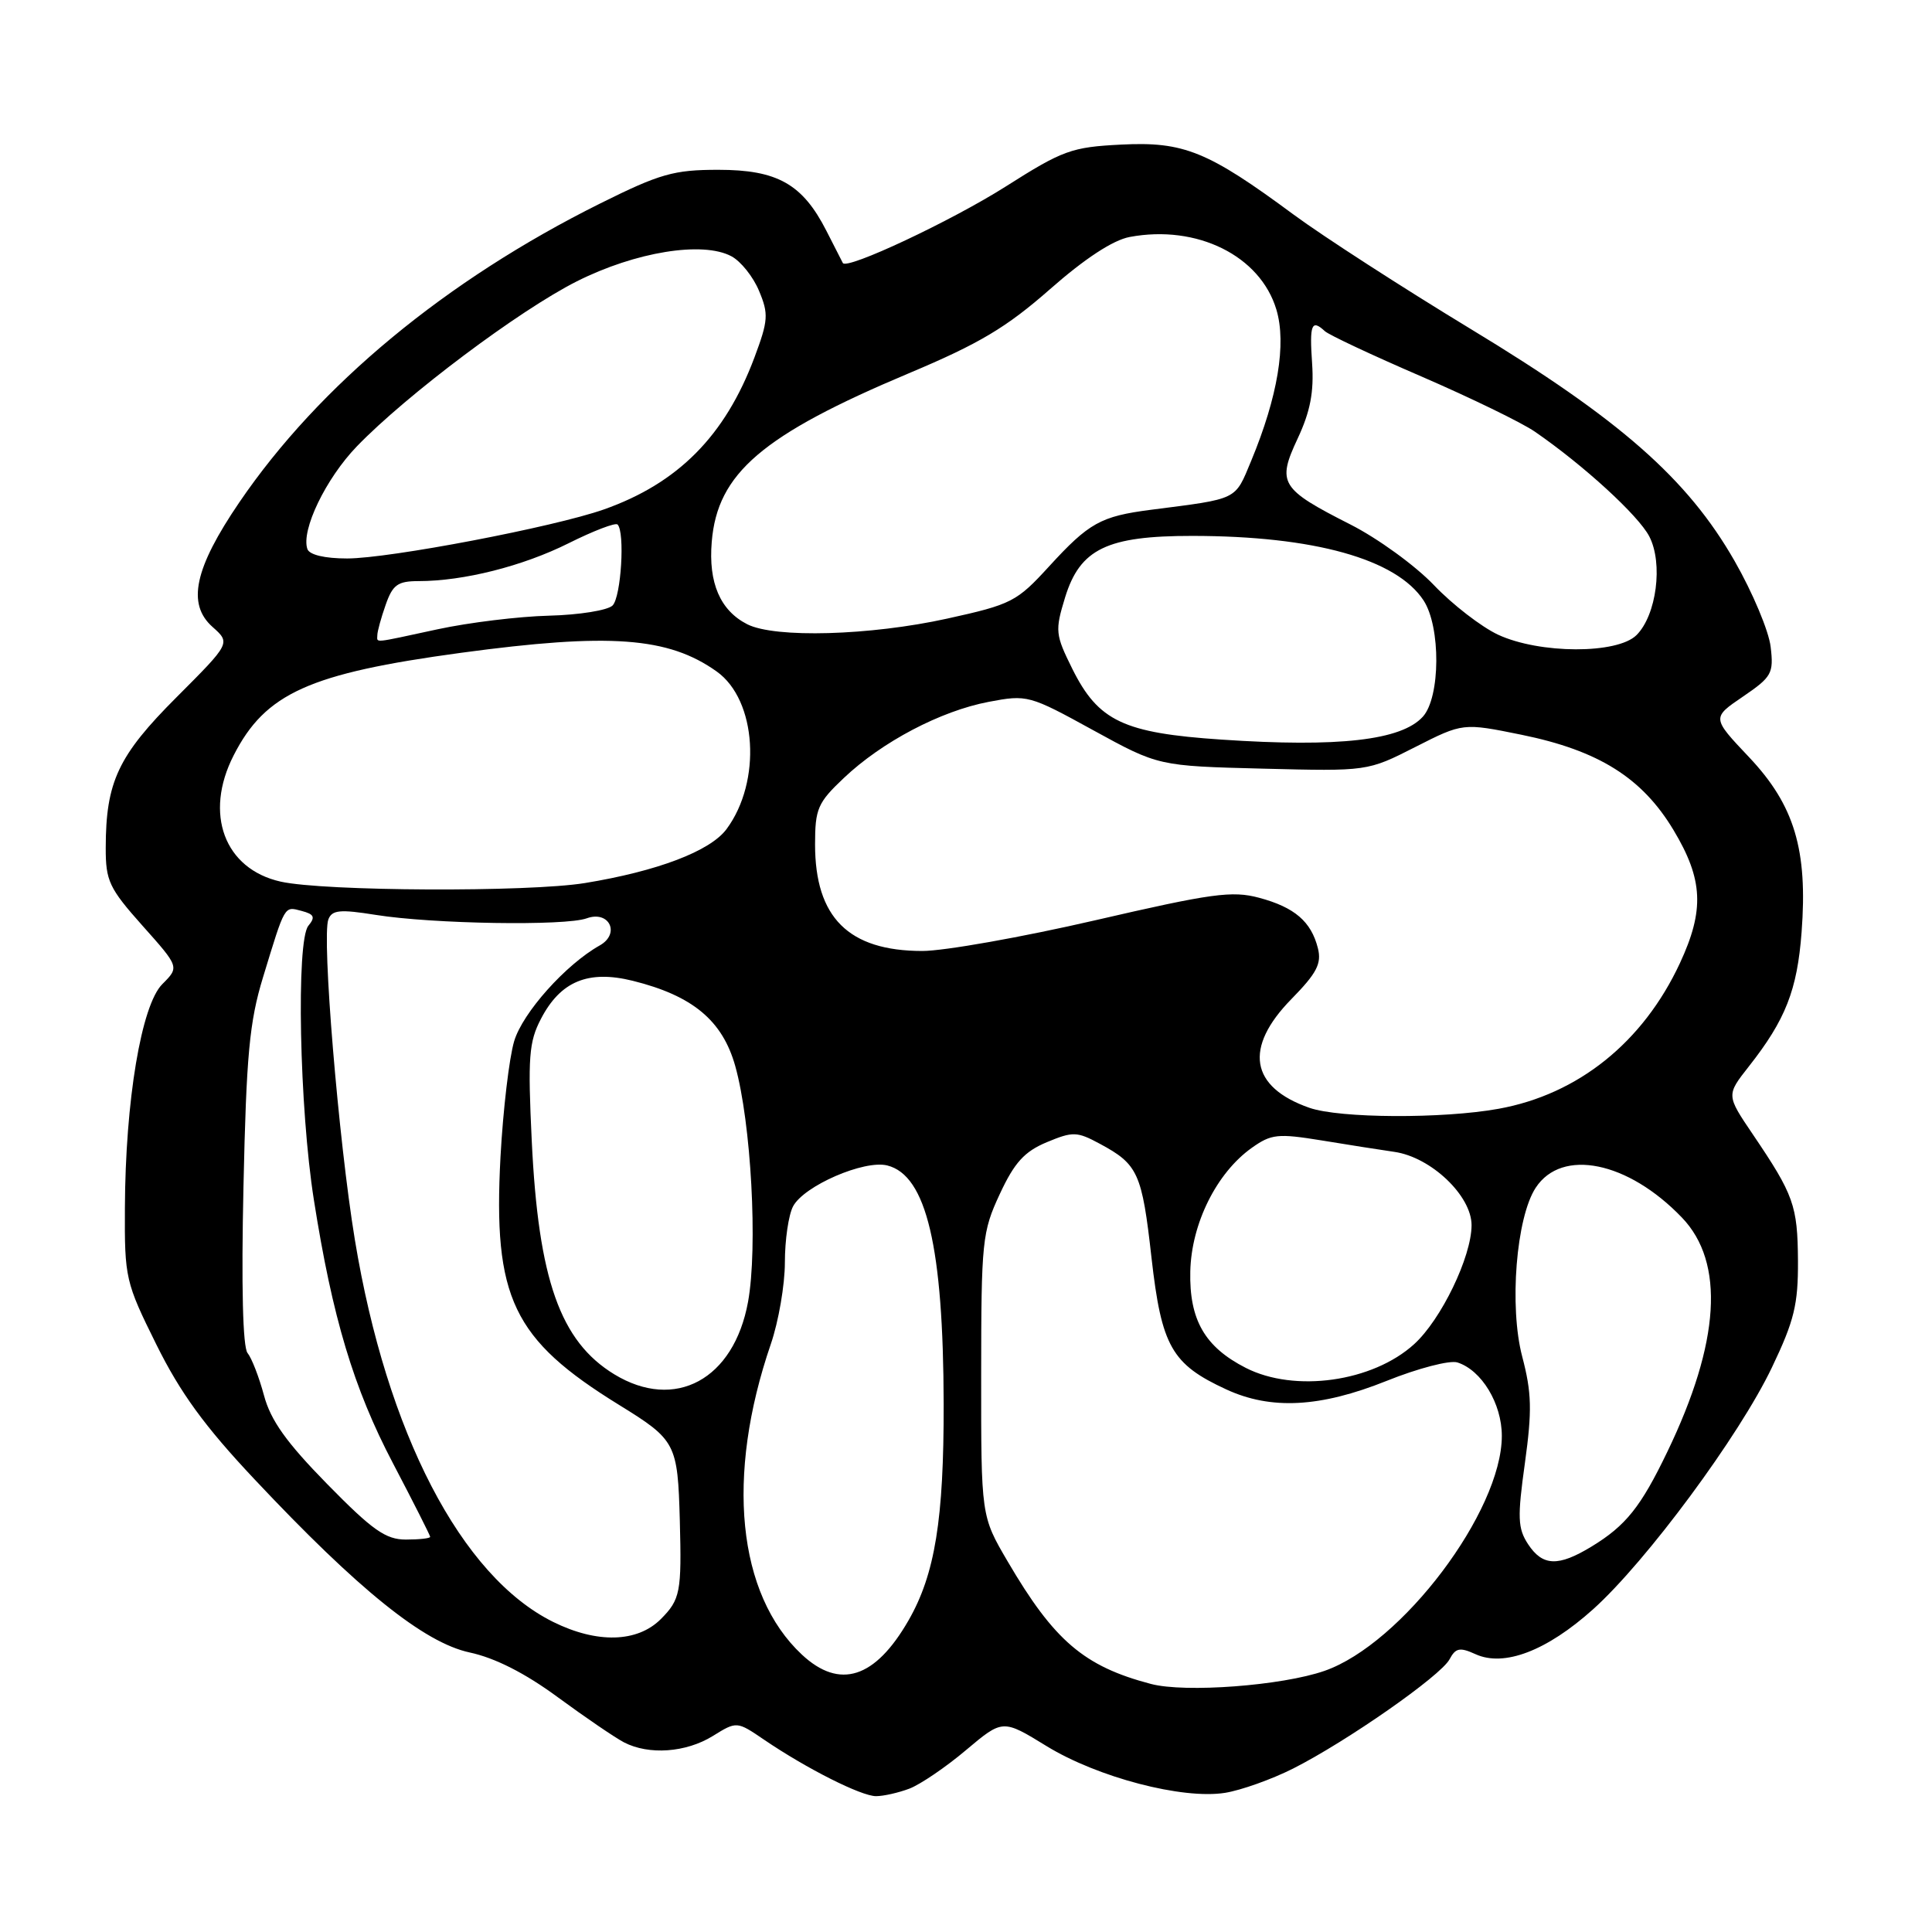 <?xml version="1.0" encoding="UTF-8" standalone="no"?>
<!DOCTYPE svg PUBLIC "-//W3C//DTD SVG 1.1//EN" "http://www.w3.org/Graphics/SVG/1.1/DTD/svg11.dtd" >
<svg xmlns="http://www.w3.org/2000/svg" xmlns:xlink="http://www.w3.org/1999/xlink" version="1.1" viewBox="0 0 256 256">
 <g >
 <path fill="currentColor"
d=" M 120.51 237.00 C 121.96 236.44 125.34 234.15 128.01 231.89 C 132.87 227.80 132.87 227.80 138.68 231.37 C 145.43 235.51 156.69 238.46 162.33 237.56 C 164.44 237.22 168.49 235.78 171.33 234.35 C 178.44 230.76 190.89 222.07 192.07 219.87 C 192.88 218.35 193.43 218.24 195.52 219.19 C 199.29 220.91 204.95 218.75 211.09 213.24 C 218.15 206.90 230.48 190.23 234.79 181.19 C 237.75 175.00 238.27 172.84 238.24 167.06 C 238.19 159.74 237.69 158.33 232.26 150.31 C 228.74 145.11 228.74 145.11 231.73 141.31 C 236.60 135.12 238.14 131.19 238.72 123.52 C 239.55 112.61 237.77 106.69 231.76 100.33 C 226.82 95.11 226.82 95.11 230.94 92.31 C 234.77 89.70 235.04 89.23 234.62 85.71 C 234.38 83.62 232.23 78.50 229.84 74.33 C 223.61 63.44 214.66 55.57 194.87 43.59 C 185.87 38.13 175.32 31.32 171.43 28.45 C 160.04 20.03 156.86 18.74 148.56 19.16 C 141.98 19.49 140.83 19.91 133.27 24.71 C 126.08 29.27 112.18 35.80 111.68 34.85 C 111.58 34.66 110.60 32.74 109.50 30.58 C 106.34 24.38 103.00 22.50 95.18 22.50 C 89.28 22.50 87.45 23.02 79.55 26.95 C 59.07 37.14 42.29 51.03 31.72 66.55 C 25.76 75.30 24.74 80.03 28.16 83.07 C 30.56 85.21 30.56 85.21 23.39 92.39 C 15.65 100.13 14.02 103.60 14.01 112.34 C 14.00 116.72 14.46 117.70 18.88 122.66 C 23.77 128.14 23.77 128.14 21.51 130.40 C 18.73 133.18 16.61 145.83 16.55 160.07 C 16.50 169.35 16.63 169.91 20.72 178.16 C 23.89 184.56 27.11 188.99 33.72 196.01 C 47.50 210.67 56.19 217.66 62.23 218.96 C 65.59 219.68 69.56 221.69 73.91 224.89 C 77.53 227.55 81.48 230.24 82.68 230.87 C 85.98 232.58 90.89 232.23 94.45 230.03 C 97.63 228.06 97.63 228.06 101.26 230.53 C 106.91 234.37 114.12 238.00 116.08 238.00 C 117.07 238.00 119.06 237.55 120.51 237.00 Z  M 152.50 223.13 C 143.64 220.80 139.68 217.42 133.51 206.88 C 130.00 200.89 130.00 200.89 130.01 182.20 C 130.02 164.44 130.14 163.23 132.48 158.21 C 134.42 154.04 135.74 152.59 138.70 151.35 C 142.16 149.91 142.70 149.92 145.74 151.56 C 150.80 154.28 151.32 155.43 152.58 166.66 C 153.91 178.40 155.25 180.77 162.50 184.11 C 168.42 186.84 174.93 186.50 183.72 182.98 C 187.87 181.31 192.10 180.21 193.11 180.53 C 196.32 181.55 199.00 185.98 199.00 190.26 C 199.00 200.27 185.75 217.83 175.50 221.40 C 169.87 223.36 157.04 224.33 152.50 223.13 Z  M 106.25 219.24 C 97.69 211.24 96.13 195.61 102.14 178.09 C 103.16 175.12 104.00 170.25 104.00 167.28 C 104.00 164.30 104.49 160.96 105.09 159.84 C 106.54 157.12 114.52 153.66 117.57 154.43 C 122.76 155.73 125.00 165.24 125.04 186.04 C 125.07 201.33 123.89 208.60 120.39 214.70 C 115.96 222.41 111.26 223.92 106.25 219.24 Z  M 73.31 214.92 C 61.11 208.89 51.24 189.86 47.02 164.27 C 44.85 151.07 42.62 124.15 43.51 121.83 C 43.99 120.57 45.05 120.47 49.80 121.23 C 57.31 122.43 74.90 122.72 77.75 121.68 C 80.74 120.60 82.23 123.73 79.46 125.28 C 74.97 127.80 69.26 134.18 68.13 137.96 C 67.47 140.17 66.66 147.05 66.32 153.25 C 65.32 171.99 67.93 177.46 82.05 186.17 C 89.57 190.81 89.80 191.25 90.08 201.50 C 90.33 210.98 90.15 211.94 87.55 214.55 C 84.44 217.65 79.11 217.79 73.31 214.92 Z  M 202.47 204.60 C 201.11 202.52 201.05 201.07 202.06 193.85 C 203.02 186.89 202.96 184.54 201.70 179.75 C 199.96 173.13 200.90 161.32 203.49 157.38 C 206.95 152.10 215.71 153.88 222.86 161.33 C 228.58 167.28 227.92 177.86 220.93 192.37 C 217.41 199.69 215.43 202.16 210.90 204.92 C 206.47 207.62 204.40 207.54 202.47 204.60 Z  M 43.36 196.65 C 37.95 191.13 35.87 188.22 34.98 184.90 C 34.33 182.48 33.35 179.95 32.80 179.28 C 32.17 178.50 31.97 170.39 32.26 157.28 C 32.64 139.79 33.05 135.39 34.85 129.50 C 37.81 119.80 37.64 120.09 39.96 120.70 C 41.63 121.14 41.81 121.52 40.86 122.67 C 39.23 124.64 39.67 146.85 41.59 158.99 C 44.04 174.57 46.86 183.97 52.07 193.89 C 54.78 199.06 57.00 203.45 57.00 203.64 C 57.00 203.84 55.55 204.00 53.78 204.00 C 51.11 204.00 49.36 202.77 43.36 196.65 Z  M 81.39 182.10 C 74.23 177.73 71.34 169.55 70.46 151.18 C 69.93 140.10 70.08 138.06 71.68 135.00 C 74.27 130.02 77.94 128.50 83.84 129.96 C 91.77 131.93 95.72 135.21 97.42 141.24 C 99.53 148.74 100.43 165.30 99.12 172.50 C 97.24 182.80 89.45 187.01 81.39 182.10 Z  M 165.07 181.25 C 159.64 178.48 157.57 174.88 157.72 168.45 C 157.87 162.12 161.20 155.42 165.86 152.10 C 168.45 150.26 169.31 150.17 175.11 151.11 C 178.62 151.69 182.97 152.37 184.77 152.63 C 189.62 153.33 195.00 158.45 194.99 162.35 C 194.98 166.54 190.96 174.86 187.38 178.11 C 181.88 183.11 171.56 184.56 165.07 181.25 Z  M 173.50 146.79 C 165.64 144.04 164.79 138.83 171.13 132.37 C 174.47 128.96 175.14 127.69 174.63 125.65 C 173.74 122.11 171.54 120.22 166.84 118.96 C 163.27 118.00 160.57 118.37 145.13 121.94 C 135.43 124.18 125.12 126.01 122.20 126.01 C 112.44 126.00 108.00 121.58 108.00 111.89 C 108.00 107.17 108.35 106.36 111.80 103.10 C 116.87 98.29 124.64 94.21 131.00 93.00 C 136.11 92.03 136.38 92.10 144.86 96.76 C 153.50 101.50 153.50 101.50 167.35 101.85 C 181.20 102.20 181.20 102.20 187.52 98.99 C 193.84 95.78 193.84 95.78 201.61 97.36 C 211.84 99.45 217.59 103.06 221.75 109.99 C 225.68 116.54 225.87 120.59 222.59 127.64 C 217.71 138.11 209.12 145.01 198.57 146.92 C 191.18 148.26 177.50 148.19 173.50 146.79 Z  M 37.19 116.82 C 29.73 115.15 27.00 107.83 30.96 100.09 C 35.16 91.85 40.98 89.23 61.09 86.50 C 80.78 83.84 88.54 84.40 94.97 88.98 C 100.28 92.76 100.95 103.55 96.27 109.86 C 94.11 112.78 87.11 115.44 77.50 117.01 C 69.98 118.23 42.95 118.11 37.19 116.82 Z  M 161.84 98.00 C 148.87 97.13 145.54 95.55 142.10 88.65 C 139.83 84.08 139.78 83.58 141.13 79.16 C 143.11 72.73 146.68 71.00 158.00 71.01 C 174.11 71.02 185.03 74.07 188.63 79.56 C 190.92 83.06 190.87 92.38 188.54 94.96 C 185.70 98.10 177.39 99.05 161.84 98.00 Z  M 198.50 84.10 C 196.30 83.07 192.47 80.12 190.00 77.53 C 187.53 74.94 182.55 71.33 178.94 69.50 C 169.64 64.78 169.18 64.02 171.95 58.10 C 173.62 54.53 174.12 51.94 173.86 48.14 C 173.50 42.98 173.79 42.25 175.55 43.88 C 176.07 44.37 181.84 47.08 188.38 49.90 C 194.91 52.73 201.66 56.01 203.38 57.20 C 209.84 61.65 217.10 68.30 218.54 71.08 C 220.39 74.65 219.50 81.50 216.85 84.15 C 214.31 86.69 204.01 86.66 198.50 84.10 Z  M 50.00 84.15 C 50.00 83.68 50.49 81.88 51.10 80.15 C 52.03 77.48 52.70 77.00 55.46 77.00 C 61.43 77.00 69.26 75.02 75.33 71.99 C 78.63 70.34 81.55 69.22 81.83 69.50 C 82.83 70.50 82.30 79.10 81.17 80.23 C 80.53 80.87 76.74 81.48 72.75 81.58 C 68.76 81.68 62.12 82.49 58.00 83.38 C 49.18 85.28 50.00 85.21 50.00 84.15 Z  M 99.02 82.72 C 95.44 80.90 93.85 77.24 94.31 71.79 C 95.06 62.71 100.99 57.64 120.43 49.46 C 129.78 45.53 133.36 43.39 139.13 38.32 C 143.73 34.27 147.48 31.81 149.69 31.40 C 158.60 29.73 166.99 33.88 169.13 41.03 C 170.48 45.55 169.31 52.58 165.79 61.06 C 163.59 66.34 164.17 66.05 152.50 67.55 C 145.84 68.41 144.30 69.27 139.00 75.06 C 134.73 79.73 134.04 80.09 125.50 81.97 C 115.29 84.22 102.70 84.58 99.02 82.72 Z  M 40.73 72.75 C 39.87 70.26 43.17 63.41 47.29 59.14 C 53.89 52.31 68.79 41.13 76.43 37.28 C 84.20 33.37 93.12 31.92 96.92 33.96 C 98.16 34.62 99.81 36.68 100.58 38.55 C 101.86 41.60 101.80 42.47 99.97 47.36 C 96.08 57.75 89.84 64.04 80.00 67.51 C 73.38 69.84 51.59 74.00 46.00 74.00 C 43.03 74.00 41.00 73.52 40.73 72.75 Z "/>
</g>
</svg>